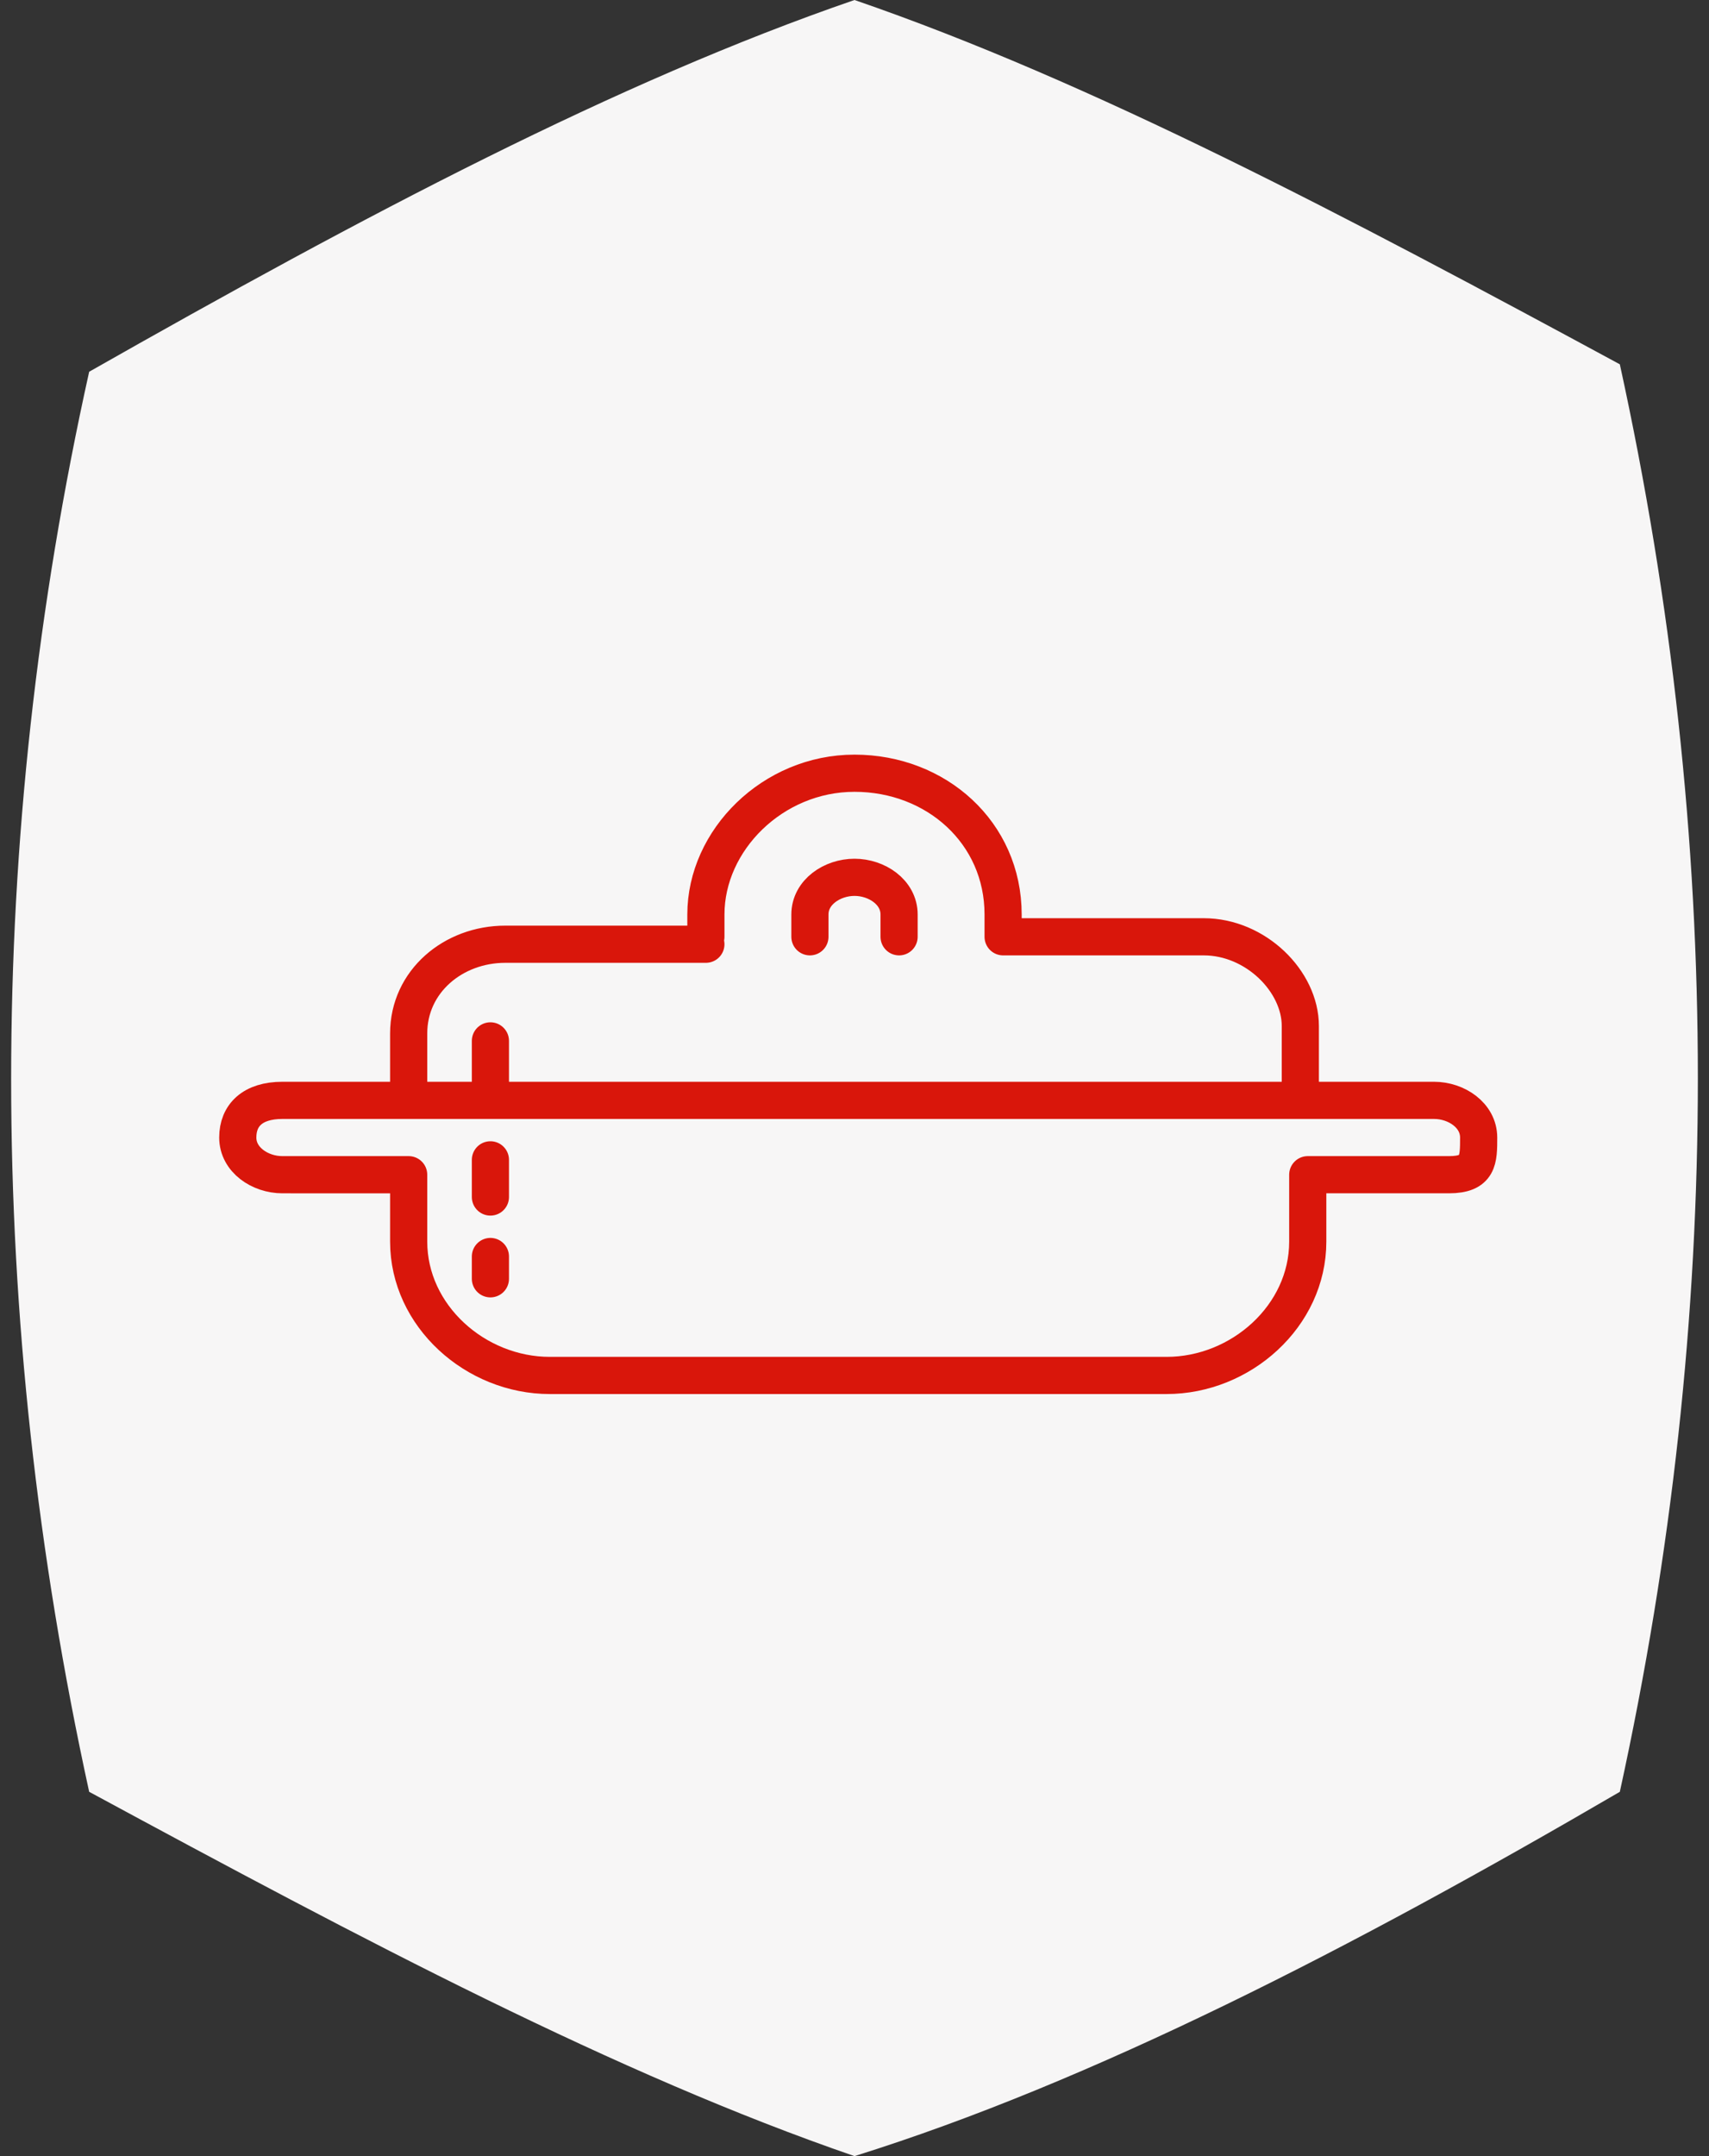 <?xml version="1.0" encoding="utf-8"?>
<!-- Generator: Adobe Illustrator 17.0.0, SVG Export Plug-In . SVG Version: 6.00 Build 0)  -->
<!DOCTYPE svg PUBLIC "-//W3C//DTD SVG 1.1//EN" "http://www.w3.org/Graphics/SVG/1.1/DTD/svg11.dtd">
<svg version="1.1" id="Capa_1" xmlns="http://www.w3.org/2000/svg" xmlns:xlink="http://www.w3.org/1999/xlink" x="0px" y="0px"
	 width="23px" height="29px" viewBox="0 0 23 29" style="enable-background:new 0 0 23 29;" xml:space="preserve">
<rect x="0" y="0" width="23" height="29" fill="#333333" stroke="none"/>
<style type="text/css">
	.st0{fill:#F7F6F6;}
	.st1{fill:#999999;}
	.st2{fill:none;stroke:#D9160B;stroke-width:0.5;stroke-linecap:round;stroke-linejoin:round;stroke-miterlimit:10;}
	
		.st3{fill:none;stroke:#D9160B;stroke-width:0.5;stroke-linecap:round;stroke-linejoin:round;stroke-miterlimit:10;stroke-dasharray:0,0.967;}
	
		.st4{fill:none;stroke:#D9160B;stroke-width:0.5;stroke-linecap:round;stroke-linejoin:round;stroke-miterlimit:10;stroke-dasharray:0,1.048;}
</style>
<path class="st0" d="M21.8,24.1c-3.6,2.1-7.1,3.9-10.3,4.9c-3.2-1.1-6.6-2.9-10.3-4.9c-1.4-6.4-1.4-12.8,0-19.1
	C4.9,2.9,8.3,1.1,11.5,0c3.2,1.1,6.6,2.9,10.3,4.9C23.2,11.3,23.2,17.7,21.8,24.1"/>
<path class="st2" d="M6.6,16.9v0.3 M6.6,14v0.8 M6.6,15.6v0.5 M10.9,12.6v-0.3c0-0.3,0.3-0.5,0.6-0.5c0.3,0,0.6,0.2,0.6,0.5v0.3
	 M9.5,12.6v-0.3c0-1,0.9-1.9,2-1.9c1.1,0,2,0.8,2,1.9v0.3 M3.8,14.8h15.5c0.3,0,0.6,0.2,0.6,0.5c0,0.3,0,0.5-0.4,0.5h-1.9v0.9
	c0,1-0.9,1.8-1.9,1.8H7.4c-1,0-1.9-0.8-1.9-1.8v-0.9H3.8c-0.3,0-0.6-0.2-0.6-0.5C3.2,15,3.4,14.8,3.8,14.8z M5.5,14.8v-0.9
	c0-0.7,0.6-1.2,1.3-1.2h2.7 M13.5,12.6h2.7c0.7,0,1.3,0.6,1.3,1.2v0.9"/>
</svg>
